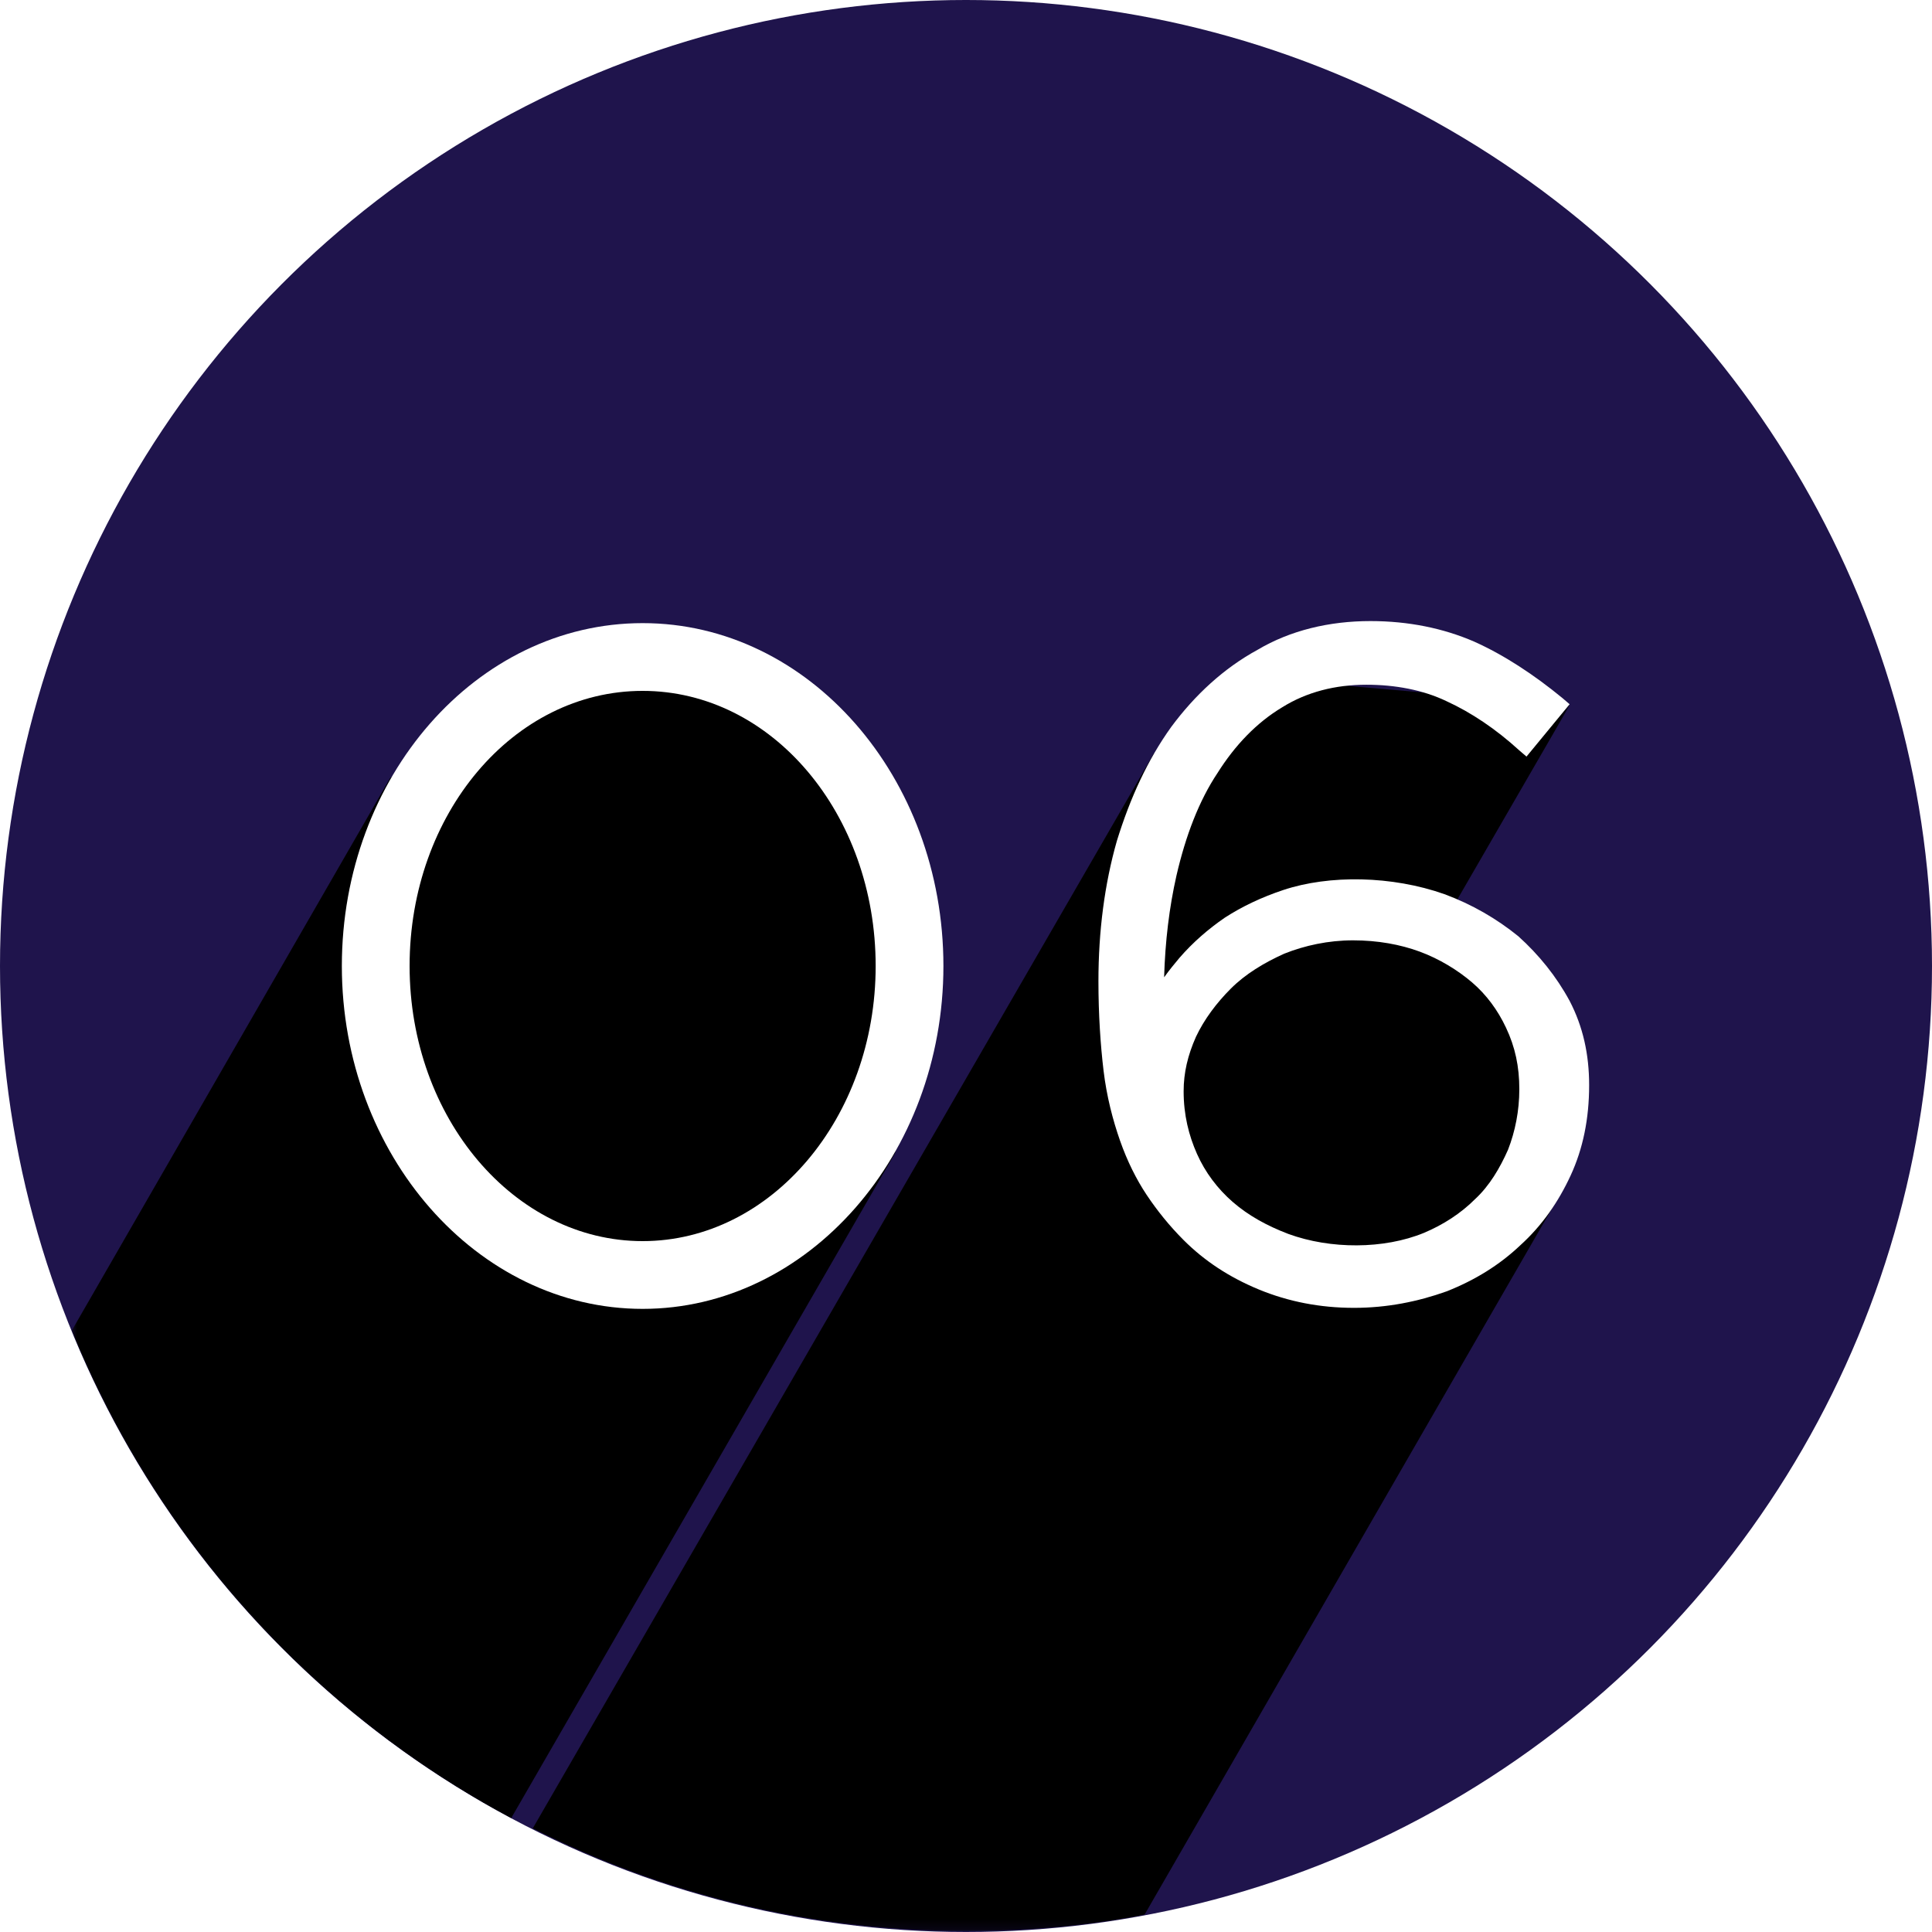<?xml version="1.0" encoding="utf-8"?>
<!-- Generator: Adobe Illustrator 19.0.0, SVG Export Plug-In . SVG Version: 6.00 Build 0)  -->
<svg version="1.1" id="Layer_1" xmlns="http://www.w3.org/2000/svg" xmlns:xlink="http://www.w3.org/1999/xlink" x="0px" y="0px"
	 viewBox="0 0 188.2 188.2" style="enable-background:new 0 0 188.2 188.2;" xml:space="preserve">
<style type="text/css">
	.st0{fill:#1F144C;}
	.st1{filter:url(#Adobe_OpacityMaskFilter);}
	.st2{fill:url(#XMLID_106_);}
	.st3{mask:url(#XMLID_105_);}
	.st4{fill:#FFFFFF;}
	.st5{filter:url(#Adobe_OpacityMaskFilter_1_);}
	.st6{fill:url(#XMLID_120_);}
	.st7{mask:url(#XMLID_119_);}
	.st8{filter:url(#Adobe_OpacityMaskFilter_2_);}
	.st9{fill:url(#XMLID_130_);}
	.st10{mask:url(#XMLID_121_);}
	.st11{filter:url(#Adobe_OpacityMaskFilter_3_);}
	.st12{fill:url(#XMLID_132_);}
	.st13{mask:url(#XMLID_131_);}
	.st14{filter:url(#Adobe_OpacityMaskFilter_4_);}
	.st15{fill:url(#XMLID_146_);}
	.st16{mask:url(#XMLID_145_);}
	.st17{filter:url(#Adobe_OpacityMaskFilter_5_);}
	.st18{fill:url(#XMLID_148_);}
	.st19{mask:url(#XMLID_147_);}
</style>
<g id="_x30_1_1_">
	<g id="_x30_1">
		<circle id="XMLID_48_" class="st0" cx="-397.9" cy="88.1" r="94.1"/>
		<defs>
			<filter id="Adobe_OpacityMaskFilter" filterUnits="userSpaceOnUse" x="-480" y="57.3" width="132.1" height="124.9">
				<feColorMatrix  type="matrix" values="1 0 0 0 0  0 1 0 0 0  0 0 1 0 0  0 0 0 1 0"/>
			</filter>
		</defs>
		<mask maskUnits="userSpaceOnUse" x="-480" y="57.3" width="132.1" height="124.9" id="XMLID_105_">
			<g id="XMLID_45_" class="st1">
				
					<linearGradient id="XMLID_106_" gradientUnits="userSpaceOnUse" x1="-767.196" y1="4062.12" x2="-767.196" y2="4270.079" gradientTransform="matrix(-1.148 -0.663 -0.535 0.927 932.082 -4238.785)">
					<stop  offset="0.548" style="stop-color:#8A8A8A"/>
					<stop  offset="0.595" style="stop-color:#828282"/>
					<stop  offset="0.668" style="stop-color:#6C6C6C"/>
					<stop  offset="0.759" style="stop-color:#484848"/>
					<stop  offset="0.862" style="stop-color:#161616"/>
					<stop  offset="0.903" style="stop-color:#000000"/>
				</linearGradient>
				<polygon id="XMLID_46_" class="st2" points="-300.4,69.8 -411.7,262.5 -532.8,192.6 -421.5,-0.1 				"/>
			</g>
		</mask>
		<path id="XMLID_47_" class="st3" d="M-351.4,60.6l-18.2,2.5l-24,41.6l2.1-19.6l-7.7-17.9l-13.5-10l-16.9,2.7l-13.2,9.7L-480,134
			c16.1,28.8,46.9,48.3,82.2,48.3c5.3,0,10.5-0.5,15.6-1.3l34.3-59.4l-2-31.8L-351.4,60.6z"/>
		<g id="_x30_1_2_">
			<path id="XMLID_42_" class="st4" d="M-418.4,54.6c-16.2,0-29.3,15-29.3,33.4s13.2,33.4,29.3,33.4c16.2,0,29.3-15,29.3-33.4
				S-402.2,54.6-418.4,54.6z M-395.7,88c0,14.8-10.2,26.8-22.7,26.8c-12.5,0-22.7-12-22.7-26.8s10.2-26.8,22.7-26.8
				C-405.9,61.2-395.7,73.2-395.7,88z"/>
			<polygon id="XMLID_41_" class="st4" points="-369.6,63.1 -367.1,69.2 -354.5,63.8 -354.5,121.5 -348,121.5 -348,56.4 
				-353.6,56.4 			"/>
		</g>
	</g>
</g>
<g id="XMLID_87_">
	<circle id="XMLID_95_" class="st0" cx="-234" cy="-94.1" r="94.1"/>
	<defs>
		<filter id="Adobe_OpacityMaskFilter_1_" filterUnits="userSpaceOnUse" x="-320" y="-124.9" width="144.3" height="124.9">
			<feColorMatrix  type="matrix" values="1 0 0 0 0  0 1 0 0 0  0 0 1 0 0  0 0 0 1 0"/>
		</filter>
	</defs>
	<mask maskUnits="userSpaceOnUse" x="-320" y="-124.9" width="144.3" height="124.9" id="XMLID_119_">
		<g id="XMLID_92_" class="st5">
			
				<linearGradient id="XMLID_120_" gradientUnits="userSpaceOnUse" x1="-806.451" y1="3837.553" x2="-806.451" y2="4045.512" gradientTransform="matrix(-1.148 -0.663 -0.535 0.927 932.082 -4238.785)">
				<stop  offset="0.548" style="stop-color:#8A8A8A"/>
				<stop  offset="0.595" style="stop-color:#828282"/>
				<stop  offset="0.668" style="stop-color:#6C6C6C"/>
				<stop  offset="0.759" style="stop-color:#484848"/>
				<stop  offset="0.862" style="stop-color:#161616"/>
				<stop  offset="0.903" style="stop-color:#000000"/>
			</linearGradient>
			<polygon id="XMLID_93_" class="st6" points="-135.2,-112.4 -246.5,80.4 -367.6,10.5 -256.3,-182.3 			"/>
		</g>
	</mask>
	<path id="XMLID_94_" class="st7" d="M-178.6-97.5l-4.1-18.8l-18-7.9l-18.3,12.5l-19,33L-236-97l-7.7-17.9l-13.5-10l-16.9,2.7
		l-13.2,9.7L-320-56c14.6,33,47.6,56,86,56c8.7,0,17.1-1.2,25.1-3.4l33.2-57.5l-22.2-3.2L-178.6-97.5z"/>
	<g id="_x30_2_2_">
		<path id="XMLID_91_" class="st4" d="M-184.6-89.9c2-2.1,3.7-4.1,5-6c1.3-1.9,2.3-3.9,2.9-5.9c0.6-2,0.9-4.1,0.9-6.5
			c0-2.6-0.5-5-1.5-7.2c-1-2.2-2.4-4.1-4.1-5.8c-1.7-1.6-3.8-2.9-6.2-3.8c-4.8-1.8-11-1.7-15.4-0.4c-2.2,0.7-4.3,1.6-6.1,2.9
			c-1.8,1.2-3.5,2.7-5,4.4c-1.5,1.7-2.9,3.6-4.3,5.7l-0.5,0.8l5,3.4l0.5-0.7c2.6-3.7,5.2-6.5,7.9-8.4c2.6-1.9,5.9-2.8,9.7-2.8
			c1.7,0,3.4,0.3,5.1,0.9c1.6,0.6,3,1.4,4.2,2.5c1.2,1.1,2.2,2.4,2.9,4c0.7,1.5,1.1,3.3,1.1,5.2c0,1.6-0.2,3.1-0.7,4.6
			c-0.5,1.5-1.2,3-2.3,4.6c-1.1,1.6-2.5,3.4-4.2,5.3c-1.8,1.9-3.9,4-6.4,6.3l-23.7,21.4v4.8h44.1v-6.4h-33.4l17.4-15.8
			C-189-85.6-186.6-87.9-184.6-89.9z"/>
		<path id="XMLID_88_" class="st4" d="M-262.9-127.5c-16.2,0-29.3,15-29.3,33.4c0,18.4,13.2,33.4,29.3,33.4
			c16.2,0,29.3-15,29.3-33.4C-233.5-112.5-246.7-127.5-262.9-127.5z M-240.1-94.1c0,14.8-10.2,26.8-22.7,26.8
			c-12.5,0-22.7-12-22.7-26.8c0-14.8,10.2-26.8,22.7-26.8C-250.3-120.9-240.1-108.9-240.1-94.1z"/>
	</g>
</g>
<g id="_x30_6">
	<circle id="XMLID_144_" class="st0" cx="94.1" cy="94.1" r="94.1"/>
	<defs>
		<filter id="Adobe_OpacityMaskFilter_2_" filterUnits="userSpaceOnUse" x="7" y="63.4" width="145.9" height="124.9">
			<feColorMatrix  type="matrix" values="1 0 0 0 0  0 1 0 0 0  0 0 1 0 0  0 0 0 1 0"/>
		</filter>
	</defs>
	<mask maskUnits="userSpaceOnUse" x="7" y="63.4" width="145.9" height="124.9" id="XMLID_121_">
		<g id="XMLID_139_" class="st8">
			
				<linearGradient id="XMLID_130_" gradientUnits="userSpaceOnUse" x1="-1086.965" y1="3840.029" x2="-1086.965" y2="4047.988" gradientTransform="matrix(-1.148 -0.663 -0.535 0.927 932.082 -4238.785)">
				<stop  offset="0.548" style="stop-color:#8A8A8A"/>
				<stop  offset="0.595" style="stop-color:#828282"/>
				<stop  offset="0.668" style="stop-color:#6C6C6C"/>
				<stop  offset="0.759" style="stop-color:#484848"/>
				<stop  offset="0.862" style="stop-color:#161616"/>
				<stop  offset="0.903" style="stop-color:#000000"/>
			</linearGradient>
			<polygon id="XMLID_140_" class="st9" points="185.5,75.8 74.2,268.6 -46.9,198.7 64.4,5.9 			"/>
		</g>
	</mask>
	<path id="XMLID_141_" class="st10" d="M152.9,68.7l-12.2,21.1l2,1.1l-0.9,1.5l8.1,5.3l2.1,18.6l-40.5,70.2
		c-5.6,1.1-11.4,1.6-17.4,1.6c-15.2,0-29.5-3.6-42.2-10l60.5-104.7l4,2.3l5.5-9.7L152.9,68.7z M89.4,91.2l-7.7-17.9l-13.5-10
		l-16.9,2.7L38,75.8L7,129.6c8.3,20.4,23.5,37.2,42.8,47.5l37.4-64.8L89.4,91.2z"/>
	<g id="_x30_6_2_">
		<path id="XMLID_136_" class="st4" d="M147.9,91.2c-2.1-1.7-4.5-3.1-7.2-4.1c-5.1-1.8-11.2-1.9-15.7-0.4c-2.1,0.7-4,1.6-5.7,2.7
			c-1.6,1.1-3.1,2.4-4.4,3.9c-0.5,0.6-1,1.2-1.5,1.9c0.1-3.5,0.5-6.8,1.2-9.9c0.9-3.9,2.2-7.3,4-10c1.7-2.7,3.8-4.9,6.3-6.4
			c2.4-1.5,5.2-2.2,8.2-2.2c2.8,0,5.5,0.5,7.8,1.6c2.4,1.1,4.8,2.7,7.1,4.8l0.7,0.6l4.2-5.1l-0.7-0.6c-2.8-2.3-5.7-4.2-8.6-5.5
			c-3-1.3-6.4-2-10.1-2c-4,0-7.8,0.9-11,2.8c-3.3,1.8-6.1,4.4-8.4,7.5c-2.3,3.2-4,6.9-5.3,11.1c-1.2,4.2-1.8,8.8-1.8,13.7
			c0,3.2,0.2,6.2,0.5,8.7c0.3,2.5,0.9,4.8,1.6,6.8c0.7,2,1.6,3.8,2.6,5.3c1,1.5,2.2,3,3.6,4.4c2,2,4.4,3.6,7.3,4.8
			c2.9,1.2,6,1.8,9.3,1.8c3.2,0,6.2-0.6,9-1.6c2.8-1.1,5.2-2.6,7.2-4.5c2.1-1.9,3.7-4.2,4.9-6.8c1.2-2.6,1.8-5.5,1.8-8.8
			c0-3-0.6-5.7-1.9-8.2C151.6,95.1,149.9,93,147.9,91.2z M148,106.1c0,2.1-0.4,4.1-1.1,5.9c-0.8,1.8-1.8,3.5-3.2,4.8
			c-1.4,1.4-3.1,2.5-5,3.3c-3.9,1.6-9.1,1.6-13.2,0.1c-2.1-0.8-3.9-1.8-5.4-3.1c-1.5-1.3-2.7-2.9-3.5-4.7c-0.8-1.8-1.3-3.8-1.3-6.1
			c0-1.8,0.4-3.5,1.2-5.3c0.8-1.7,2-3.3,3.4-4.7c1.4-1.4,3.2-2.5,5.2-3.4c2-0.8,4.3-1.3,6.7-1.3c2.4,0,4.6,0.4,6.5,1.1
			c1.9,0.7,3.7,1.8,5.1,3c1.4,1.2,2.5,2.7,3.3,4.4C147.6,102,148,103.9,148,106.1z"/>
		<path id="XMLID_133_" class="st4" d="M62.6,60.7c-16.2,0-29.3,15-29.3,33.4s13.2,33.4,29.3,33.4s29.3-15,29.3-33.4
			S78.8,60.7,62.6,60.7z M85.3,94.1c0,14.8-10.2,26.8-22.7,26.8s-22.7-12-22.7-26.8S50,67.3,62.6,67.3S85.3,79.3,85.3,94.1z"/>
	</g>
</g>
<g id="_x30_5">
	<circle id="XMLID_129_" class="st0" cx="18.8" cy="321.7" r="94.1"/>
	<defs>
		<filter id="Adobe_OpacityMaskFilter_3_" filterUnits="userSpaceOnUse" x="-68.2" y="289.4" width="144.6" height="126.4">
			<feColorMatrix  type="matrix" values="1 0 0 0 0  0 1 0 0 0  0 0 1 0 0  0 0 0 1 0"/>
		</filter>
	</defs>
	<mask maskUnits="userSpaceOnUse" x="-68.2" y="289.4" width="144.6" height="126.4" id="XMLID_131_">
		<g id="XMLID_126_" class="st11">
			
				<linearGradient id="XMLID_132_" gradientUnits="userSpaceOnUse" x1="-1124.55" y1="4058.443" x2="-1124.55" y2="4266.402" gradientTransform="matrix(-1.148 -0.663 -0.535 0.927 932.082 -4238.785)">
				<stop  offset="0.548" style="stop-color:#8A8A8A"/>
				<stop  offset="0.595" style="stop-color:#828282"/>
				<stop  offset="0.668" style="stop-color:#6C6C6C"/>
				<stop  offset="0.759" style="stop-color:#484848"/>
				<stop  offset="0.862" style="stop-color:#161616"/>
				<stop  offset="0.903" style="stop-color:#000000"/>
			</linearGradient>
			<polygon id="XMLID_127_" class="st12" points="111.7,303.2 0.4,495.9 -120.7,426 -9.4,233.3 			"/>
		</g>
	</mask>
	<path id="XMLID_128_" class="st13" d="M54.3,291.5l-13.7-2L12.5,338l2-19.3l-7.7-17.9l-13.5-10l-16.9,2.7l-13.2,9.7l-31.4,54.4
		c14.1,34.1,47.7,58.1,87,58.1c5.9,0,11.6-0.6,17.2-1.6l40.3-69.8l-4.4-21.1l-9.6-2.9l14.2-24.6L54.3,291.5z"/>
	<g id="_x30_5_2_">
		<path id="XMLID_125_" class="st4" d="M77.2,325.8c-1.2-2.4-2.8-4.5-4.8-6.3c-2-1.7-4.4-3.1-7.1-4c-2.7-1-5.7-1.4-8.8-1.4
			c-3,0-5.7,0.3-7.9,1c-1.7,0.5-3.4,1.1-5.1,1.9l2.7-21.1h30.2v-6.4H40.6L36.5,321l5.2,3.2l0.5-0.3c1.9-1,4-2,6.2-2.7
			c2.2-0.7,4.7-1.1,7.5-1.1c2.4,0,4.6,0.4,6.6,1.1c2,0.7,3.7,1.7,5.2,2.9c1.4,1.2,2.5,2.7,3.3,4.4c0.8,1.7,1.2,3.6,1.2,5.8
			c0,2.1-0.4,4-1.2,5.8c-0.8,1.8-1.9,3.4-3.3,4.7c-1.4,1.3-3,2.4-5,3.2c-1.9,0.8-4.1,1.1-6.5,1.1c-3.2,0-6.3-0.8-9.4-2.4
			c-3.1-1.6-6-3.8-8.8-6.6l-0.7-0.7l-4.6,4.6l0.6,0.7c2.8,2.9,6.2,5.3,10.1,7.4c3.9,2,8.2,3.1,12.6,3.1c3.3,0,6.3-0.5,9.1-1.5
			c2.8-1,5.2-2.5,7.2-4.4c2-1.9,3.6-4.1,4.8-6.7c1.2-2.6,1.7-5.4,1.7-8.7C78.9,331,78.3,328.2,77.2,325.8L77.2,325.8z"/>
		<path id="XMLID_122_" class="st4" d="M-12.3,288.2c-16.2,0-29.3,15-29.3,33.4s13.2,33.4,29.3,33.4c16.2,0,29.3-15,29.3-33.4
			S3.9,288.2-12.3,288.2z M10.5,321.6c0,14.8-10.2,26.8-22.7,26.8c-12.5,0-22.7-12-22.7-26.8s10.2-26.8,22.7-26.8
			C0.3,294.8,10.5,306.9,10.5,321.6z"/>
	</g>
</g>
<g id="_x30_4">
	<circle id="XMLID_118_" class="st0" cx="-207.9" cy="222.2" r="94.1"/>
	<defs>
		<filter id="Adobe_OpacityMaskFilter_4_" filterUnits="userSpaceOnUse" x="-295.9" y="191.4" width="150.4" height="124.9">
			<feColorMatrix  type="matrix" values="1 0 0 0 0  0 1 0 0 0  0 0 1 0 0  0 0 0 1 0"/>
		</filter>
	</defs>
	<mask maskUnits="userSpaceOnUse" x="-295.9" y="191.4" width="150.4" height="124.9" id="XMLID_145_">
		<g id="XMLID_113_" class="st14">
			
				<linearGradient id="XMLID_146_" gradientUnits="userSpaceOnUse" x1="-939.833" y1="4083.409" x2="-939.833" y2="4291.369" gradientTransform="matrix(-1.148 -0.663 -0.535 0.927 932.082 -4238.785)">
				<stop  offset="0.548" style="stop-color:#8A8A8A"/>
				<stop  offset="0.595" style="stop-color:#828282"/>
				<stop  offset="0.668" style="stop-color:#6C6C6C"/>
				<stop  offset="0.759" style="stop-color:#484848"/>
				<stop  offset="0.862" style="stop-color:#161616"/>
				<stop  offset="0.903" style="stop-color:#000000"/>
			</linearGradient>
			<polygon id="XMLID_114_" class="st15" points="-113.7,203.9 -224.9,396.7 -346,326.7 -234.8,134 			"/>
		</g>
	</mask>
	<path id="XMLID_115_" class="st16" d="M-159.3,236.2l13.9,3.9l-42.8,74.2c-6.3,1.3-12.9,2.1-19.6,2.1c-11.7,0-22.8-2.1-33.1-6
		l43.2-74.8l2.5,1.4l2.2-3.8l33.9-37.1L-159.3,236.2z M-214.6,219.3l-7.7-17.9l-13.5-10l-16.9,2.7l-13.2,9.7l-29.9,51.8
		c7.9,20.8,22.9,38,42.1,48.7l36.9-64L-214.6,219.3z"/>
	<g id="_x30_4_2_">
		<path id="XMLID_110_" class="st4" d="M-155.7,190.3h-5.6l-36.5,45.2l2.1,4.6h33.7v15.3h6.4v-15.3h10.2v-5.9h-10.2V190.3z
			 M-189.1,234.2l27.1-33.6v33.6H-189.1z"/>
		<path id="XMLID_107_" class="st4" d="M-241.4,188.7c-16.2,0-29.3,15-29.3,33.4s13.2,33.4,29.3,33.4c16.2,0,29.3-15,29.3-33.4
			S-225.2,188.7-241.4,188.7z M-218.7,222.2c0,14.8-10.2,26.8-22.7,26.8c-12.5,0-22.7-12-22.7-26.8s10.2-26.8,22.7-26.8
			C-228.9,195.3-218.7,207.4-218.7,222.2z"/>
	</g>
</g>
<g id="_x30_3">
	<circle id="XMLID_103_" class="st0" cx="394.7" cy="76.6" r="94.1"/>
	<defs>
		<filter id="Adobe_OpacityMaskFilter_5_" filterUnits="userSpaceOnUse" x="307.7" y="44.2" width="145.7" height="126.5">
			<feColorMatrix  type="matrix" values="1 0 0 0 0  0 1 0 0 0  0 0 1 0 0  0 0 0 1 0"/>
		</filter>
	</defs>
	<mask maskUnits="userSpaceOnUse" x="307.7" y="44.2" width="145.7" height="126.5" id="XMLID_147_">
		<g id="XMLID_100_" class="st17">
			
				<linearGradient id="XMLID_148_" gradientUnits="userSpaceOnUse" x1="-1280.131" y1="3682.96" x2="-1280.131" y2="3890.919" gradientTransform="matrix(-1.148 -0.663 -0.535 0.927 932.082 -4238.785)">
				<stop  offset="0.548" style="stop-color:#8A8A8A"/>
				<stop  offset="0.595" style="stop-color:#828282"/>
				<stop  offset="0.668" style="stop-color:#6C6C6C"/>
				<stop  offset="0.759" style="stop-color:#484848"/>
				<stop  offset="0.862" style="stop-color:#161616"/>
				<stop  offset="0.903" style="stop-color:#000000"/>
			</linearGradient>
			<polygon id="XMLID_101_" class="st18" points="491.2,58.3 379.9,251 258.8,181.1 370.1,-11.7 			"/>
		</g>
	</mask>
	<path id="XMLID_102_" class="st19" d="M430.4,48.1l-21-3.8L389.9,78l0.5-4.4l-7.7-17.9l-13.5-10l-16.9,2.7L339,58.2l-31.4,54.3
		c14.1,34.2,47.7,58.2,87,58.2c5.9,0,11.7-0.6,17.4-1.6l40.1-69.4l-6.6-20.9l-7.9-2.6l15.8-27.4L430.4,48.1z"/>
	<g id="_x30_3_2_">
		<path id="XMLID_99_" class="st4" d="M447.3,77c-2.1-1.5-4.6-2.7-7.4-3.5c-2.2-0.7-4.5-1.1-6.9-1.4l20.1-23l0.2-0.3v-4.6h-44v6.3
			H444l-20.7,23.8L425,78h4c2.7,0,5.3,0.3,7.6,0.9c2.3,0.6,4.3,1.4,5.9,2.5c1.6,1.1,2.9,2.4,3.8,4c0.9,1.5,1.4,3.3,1.4,5.5
			c0,1.9-0.4,3.7-1.2,5.3c-0.8,1.6-1.8,2.9-3.1,4.1c-1.3,1.1-2.9,2-4.6,2.7c-1.8,0.6-3.7,1-5.6,1c-4,0-7.5-0.8-10.5-2.5
			c-3.1-1.7-5.9-4.1-8.3-7.2l-0.6-0.8l-5,4.1l0.5,0.7c2.6,3.4,6,6.3,9.9,8.4c4,2.2,8.6,3.3,13.9,3.3c2.8,0,5.5-0.5,8.1-1.4
			c2.6-0.9,4.9-2.2,6.9-3.9c2-1.7,3.6-3.7,4.7-6.1c1.2-2.4,1.8-5,1.8-8.1c0-3-0.6-5.7-1.9-8C451.2,80.4,449.5,78.5,447.3,77z"/>
		<path id="XMLID_96_" class="st4" d="M363.6,43.1c-16.2,0-29.3,15-29.3,33.4c0,18.4,13.2,33.4,29.3,33.4c16.2,0,29.3-15,29.3-33.4
			C392.9,58.1,379.7,43.1,363.6,43.1z M386.3,76.5c0,14.8-10.2,26.8-22.7,26.8c-12.5,0-22.7-12-22.7-26.8
			c0-14.8,10.2-26.8,22.7-26.8C376.1,49.7,386.3,61.7,386.3,76.5z"/>
	</g>
</g>
</svg>
